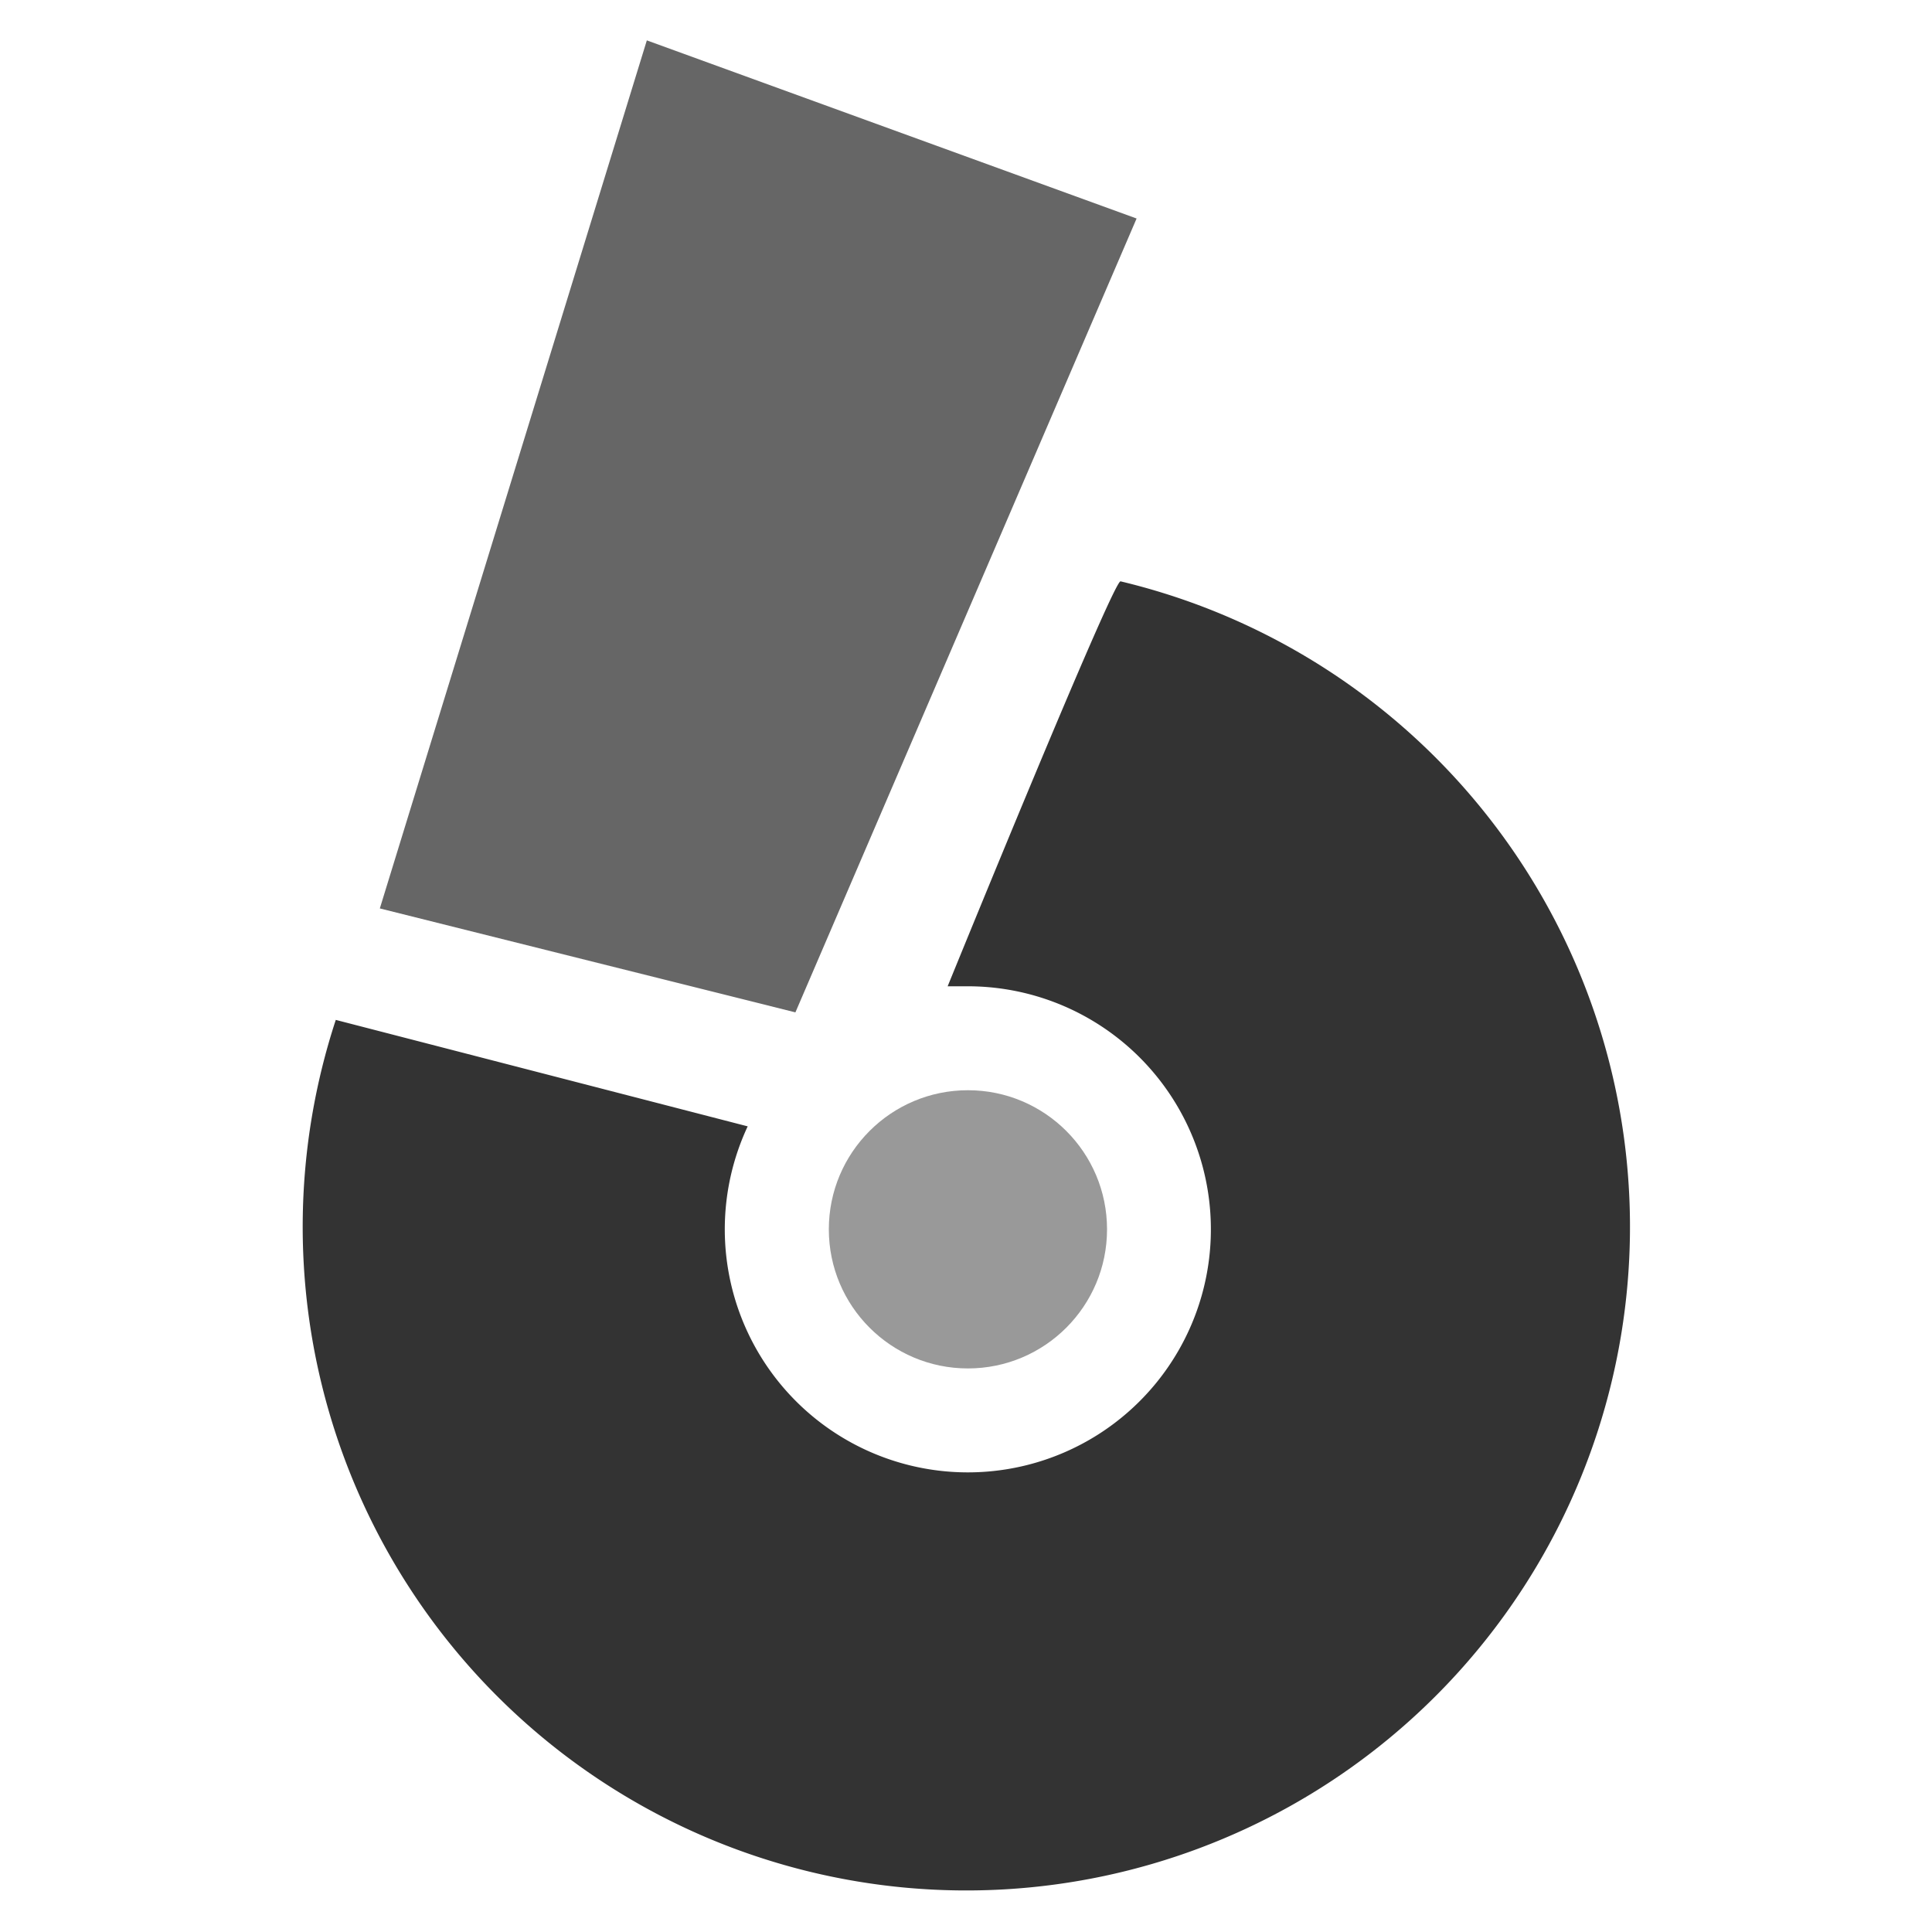 <svg id="Layer_1" data-name="Layer 1" xmlns="http://www.w3.org/2000/svg" viewBox="0 0 100 100"><defs><style>.cls-1{fill:#333;}.cls-2{fill:#999;}.cls-3{fill:#666;}</style></defs><title>logo-icon</title><path class="cls-1" d="M38.7,58.3a12.58,12.58,0,1,0,11.4-7.25q-.53,0-1.05,0S57.62,30,58,30.09a34.35,34.35,0,1,1-40.62,22.7Z"/><circle class="cls-2" cx="50.1" cy="63.63" r="7.2"/><polygon class="cls-3" points="58.83 11.31 41.17 52.4 19.66 47.02 33.48 2.09 58.83 11.31"/></svg>